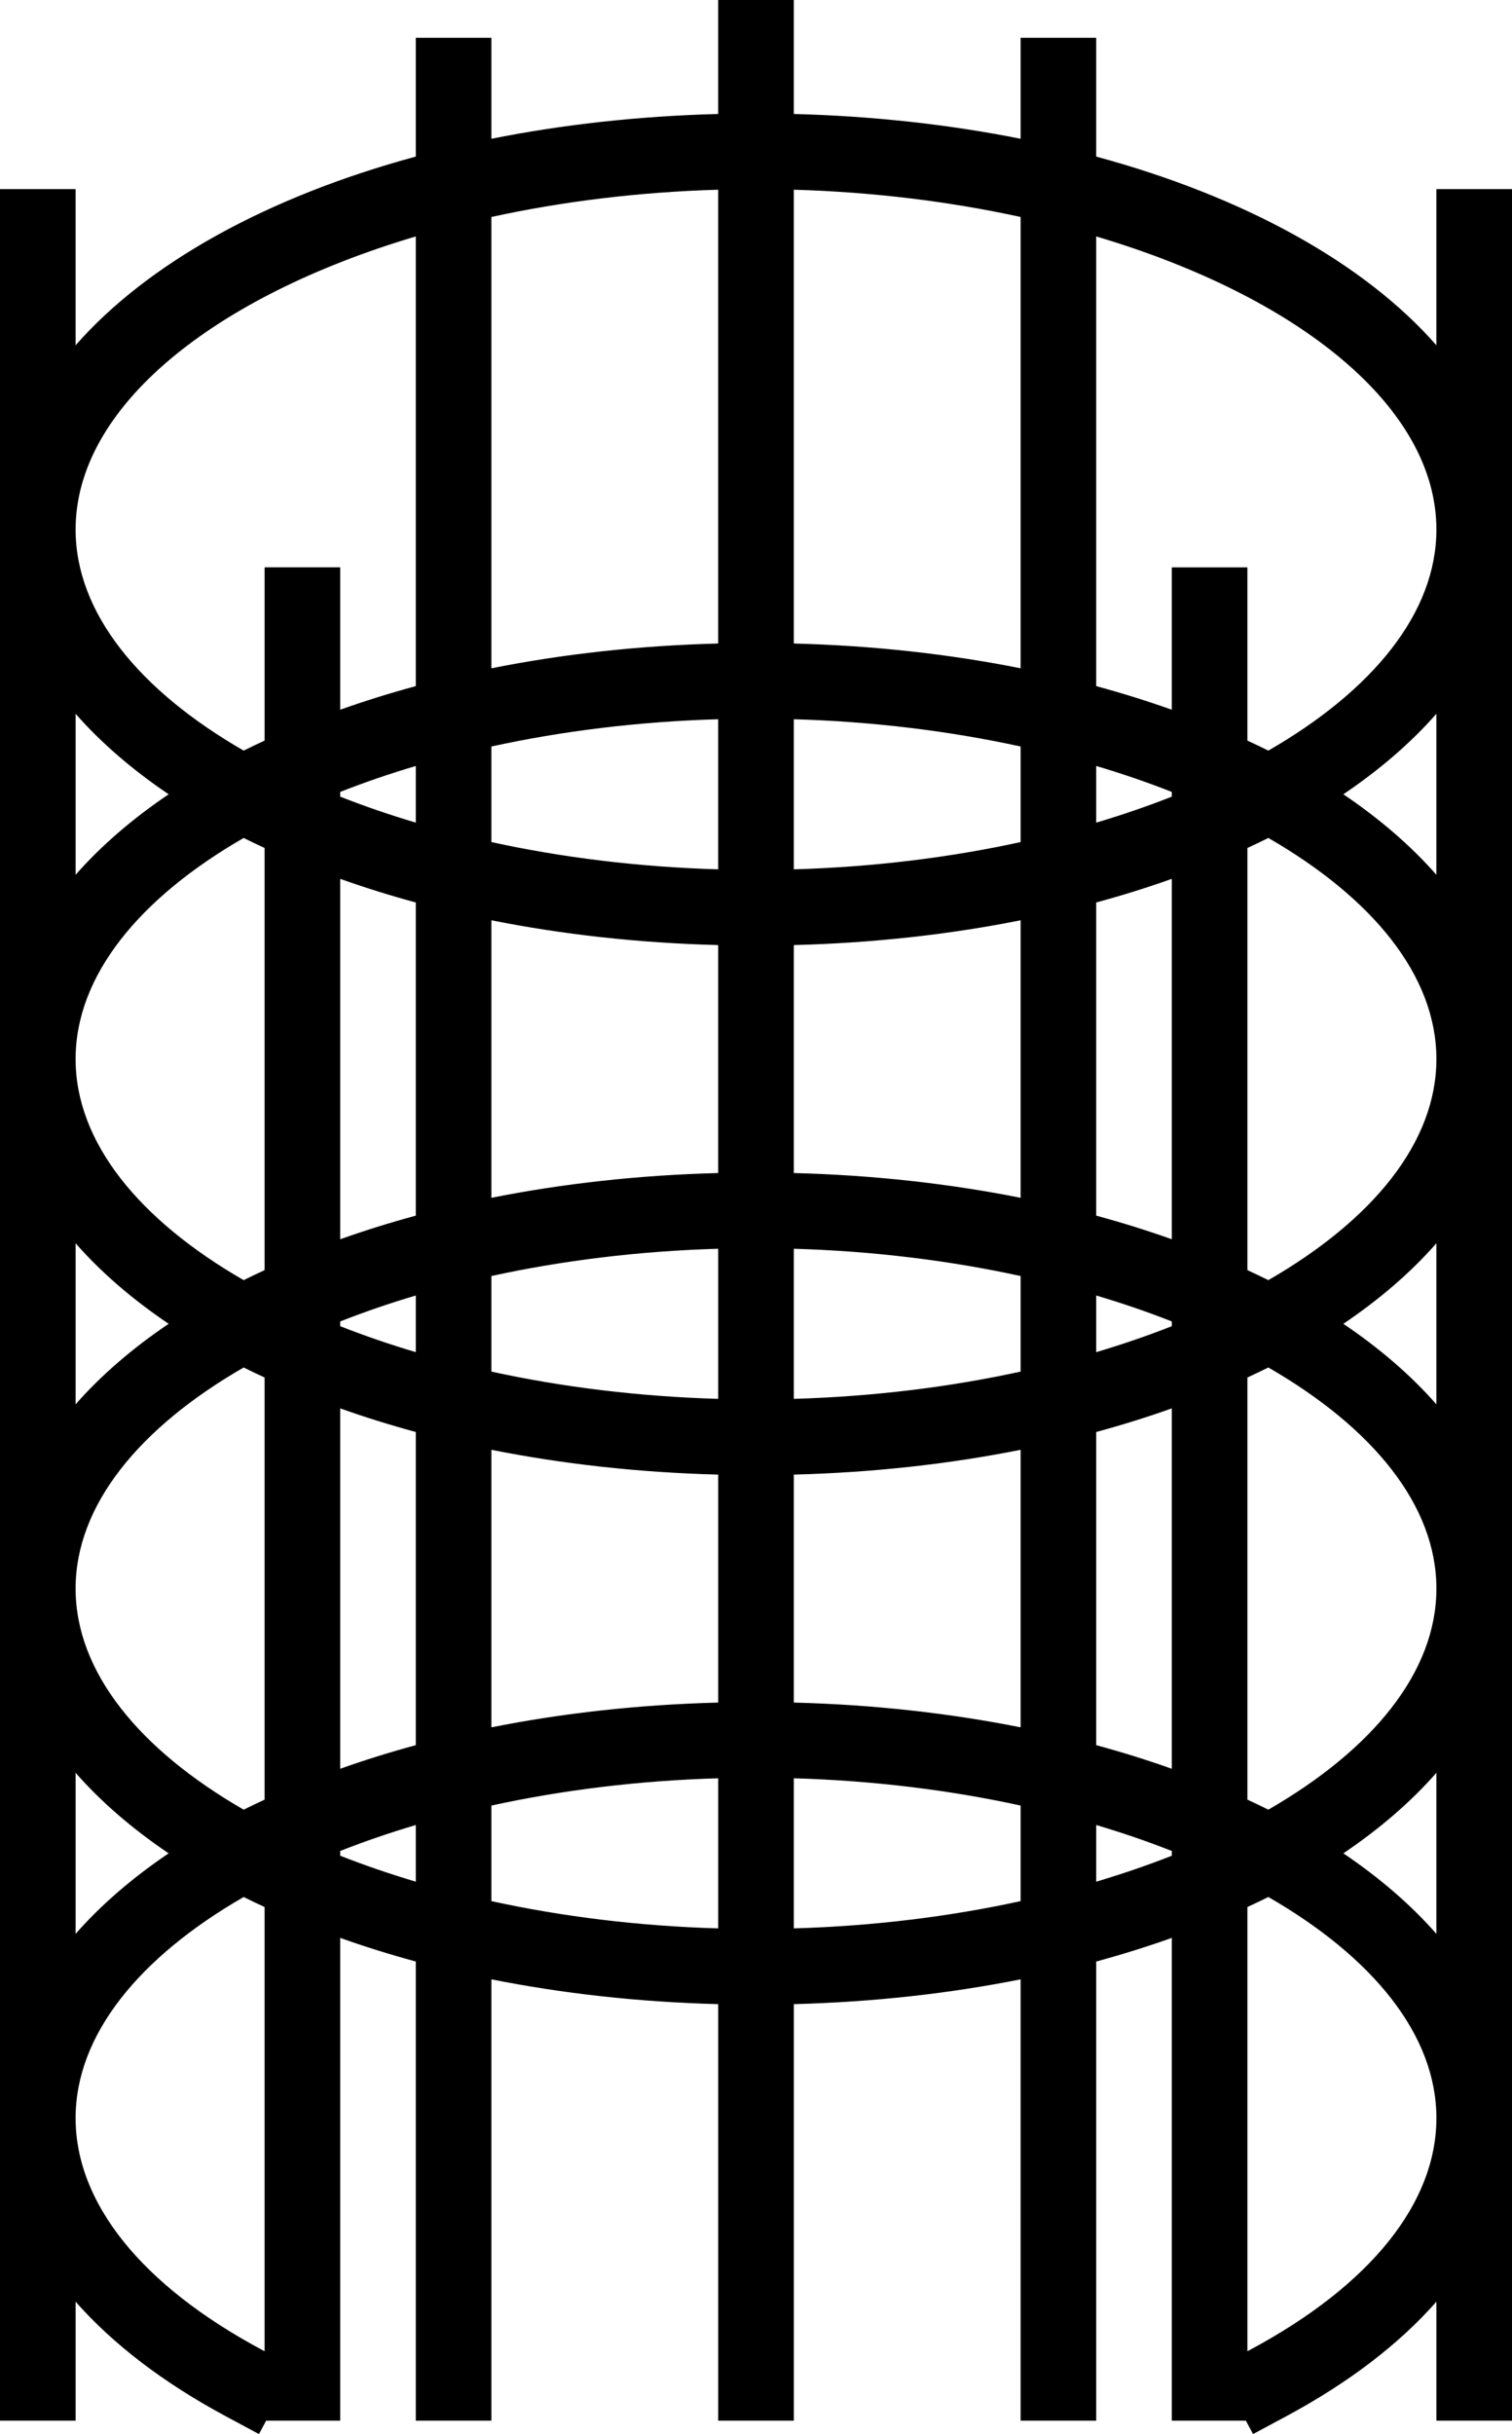 <?xml version="1.0" encoding="UTF-8"?>
<svg id="Layer_2" data-name="Layer 2" xmlns="http://www.w3.org/2000/svg" viewBox="0 0 200.9 323.219">
  <g id="_Layer_" data-name="&amp;lt;Layer&amp;gt;">
    <path d="M190.855,25.112v20.737c-9.577-10.91-25.458-19.705-45.203-25.056V5.022h-10.045v13.404c-9.42-1.879-19.536-3.016-30.135-3.29V0h-10.045v15.136c-10.599.274-20.715,1.411-30.135,3.29V5.022h-10.045v15.771c-19.744,5.351-35.626,14.146-45.203,25.056v-20.737H0v296.327h10.045v-15.8c4.944,5.611,11.633,10.748,19.938,15.205l4.425,2.374.953-1.779h9.842v-64.109c3.219,1.149,6.571,2.195,10.045,3.138v60.971h10.045v-58.606c9.42,1.879,19.536,3.018,30.135,3.293v55.314h10.045v-55.314c10.599-.274,20.715-1.414,30.135-3.293v58.606h10.045v-60.971c3.472-.943,6.823-1.989,10.045-3.138v64.109h9.842l.953,1.779,4.425-2.374c8.306-4.456,14.994-9.594,19.938-15.205v15.8h10.045V25.112h-10.045ZM190.855,70.315c0,11.091-8.502,21.393-22.332,29.358-.907-.453-1.843-.894-2.781-1.33v-23.005h-10.045v18.907c-3.222-1.147-6.573-2.195-10.045-3.136V31.397c26.788,7.948,45.203,22.584,45.203,38.918ZM32.374,240.303c-13.828-7.965-22.329-18.267-22.329-29.358,0-11.089,8.502-21.393,22.329-29.358.909.456,1.845.894,2.783,1.33v56.056c-.938.436-1.874.875-2.783,1.33ZM45.203,116.701c3.219,1.149,6.571,2.195,10.045,3.139v41.584c-3.474.941-6.826,1.989-10.045,3.136v-47.858ZM135.607,159.056c-9.42-1.879-19.536-3.016-30.135-3.29v-30.27c10.599-.274,20.715-1.414,30.135-3.293v36.853ZM95.427,155.766c-10.599.274-20.715,1.411-30.135,3.29v-36.853c9.42,1.879,19.536,3.018,30.135,3.293v30.27ZM45.203,175.474c3.192-1.257,6.544-2.408,10.045-3.447v7.524c-3.501-1.039-6.853-2.193-10.045-3.447v-.63ZM65.293,169.442c9.393-2.051,19.553-3.315,30.135-3.621v19.933c-10.582-.306-20.742-1.57-30.135-3.621v-12.691ZM105.472,165.821c10.582.306,20.742,1.571,30.135,3.621v12.691c-9.393,2.051-19.553,3.315-30.135,3.621v-19.933ZM145.653,172.027c3.501,1.039,6.853,2.19,10.045,3.447v.63c-3.192,1.254-6.544,2.408-10.045,3.447v-7.524ZM155.697,164.559c-3.222-1.147-6.573-2.195-10.045-3.136v-41.584c3.472-.943,6.823-1.989,10.045-3.139v47.858ZM155.697,105.786c-3.192,1.257-6.544,2.411-10.045,3.45v-7.524c3.501,1.039,6.853,2.19,10.045,3.447v.627ZM135.607,111.818c-9.393,2.051-19.553,3.315-30.135,3.621v-19.933c10.582.306,20.742,1.571,30.135,3.621v12.691ZM95.427,115.439c-10.582-.306-20.742-1.57-30.135-3.621v-12.691c9.393-2.051,19.553-3.315,30.135-3.621v19.933ZM55.248,109.236c-3.501-1.039-6.853-2.193-10.045-3.45v-.627c3.192-1.257,6.544-2.408,10.045-3.447v7.524ZM35.157,112.602v56.056c-.938.436-1.874.877-2.783,1.33-13.828-7.965-22.329-18.267-22.329-29.358,0-11.089,8.502-21.393,22.329-29.358.909.456,1.845.894,2.783,1.33ZM45.203,187.016c3.219,1.149,6.571,2.195,10.045,3.138v41.584c-3.474.941-6.826,1.989-10.045,3.136v-47.858ZM65.293,192.518c9.42,1.879,19.536,3.018,30.135,3.293v30.27c-10.599.274-20.715,1.411-30.135,3.29v-36.853ZM105.472,195.811c10.599-.274,20.715-1.414,30.135-3.293v36.853c-9.42-1.879-19.536-3.016-30.135-3.29v-30.27ZM145.653,190.154c3.472-.943,6.823-1.989,10.045-3.138v47.858c-3.222-1.147-6.573-2.195-10.045-3.136v-41.584ZM165.743,238.973v-56.056c.938-.436,1.874-.875,2.781-1.33,13.83,7.965,22.332,18.27,22.332,29.358,0,11.091-8.502,21.393-22.332,29.358-.907-.456-1.843-.894-2.781-1.33ZM165.743,168.658v-56.056c.938-.436,1.874-.875,2.781-1.33,13.83,7.965,22.332,18.27,22.332,29.358,0,11.091-8.502,21.393-22.332,29.358-.907-.453-1.843-.894-2.781-1.33ZM135.607,28.812v59.929c-9.42-1.879-19.536-3.016-30.135-3.29V25.191c10.582.306,20.742,1.571,30.135,3.621ZM95.427,25.191v60.26c-10.599.274-20.715,1.411-30.135,3.29V28.812c9.393-2.051,19.553-3.315,30.135-3.621ZM55.248,31.397v59.711c-3.474.941-6.826,1.989-10.045,3.136v-18.907h-10.045v23.005c-.938.436-1.874.877-2.783,1.33-13.828-7.965-22.329-18.267-22.329-29.358,0-16.334,18.414-30.97,45.203-38.918ZM10.045,94.781c3.376,3.846,7.529,7.428,12.363,10.692-4.834,3.263-8.987,6.848-12.363,10.692v-21.384ZM10.045,165.096c3.376,3.846,7.529,7.428,12.363,10.692-4.834,3.263-8.987,6.848-12.363,10.692v-21.384ZM10.045,235.411c3.376,3.846,7.529,7.431,12.363,10.692-4.834,3.263-8.987,6.848-12.363,10.692v-21.384ZM35.157,312.221l-.426-.23c-15.92-8.538-24.686-19.453-24.686-30.73,0-11.089,8.502-21.393,22.329-29.358.909.456,1.845.894,2.783,1.33v58.989ZM45.203,246.418v-.63c3.192-1.257,6.544-2.408,10.045-3.447v7.524c-3.501-1.039-6.853-2.193-10.045-3.447ZM65.293,252.448v-12.691c9.393-2.051,19.553-3.315,30.135-3.621v19.933c-10.582-.306-20.742-1.57-30.135-3.621ZM105.472,256.069v-19.933c10.582.306,20.742,1.57,30.135,3.621v12.691c-9.393,2.051-19.553,3.315-30.135,3.621ZM145.653,249.866v-7.524c3.501,1.039,6.853,2.19,10.045,3.447v.63c-3.192,1.254-6.544,2.408-10.045,3.447ZM166.169,311.99l-.426.23v-58.989c.938-.436,1.874-.875,2.781-1.33,13.83,7.965,22.332,18.27,22.332,29.358,0,11.277-8.768,22.192-24.686,30.73ZM190.855,256.794c-3.376-3.844-7.529-7.428-12.363-10.692,4.834-3.263,8.987-6.845,12.363-10.692v21.384ZM190.855,186.479c-3.376-3.844-7.529-7.428-12.363-10.692,4.834-3.263,8.987-6.845,12.363-10.692v21.384ZM190.855,116.164c-3.376-3.844-7.529-7.428-12.363-10.692,4.834-3.263,8.987-6.845,12.363-10.692v21.384Z"/>
  </g>
</svg>